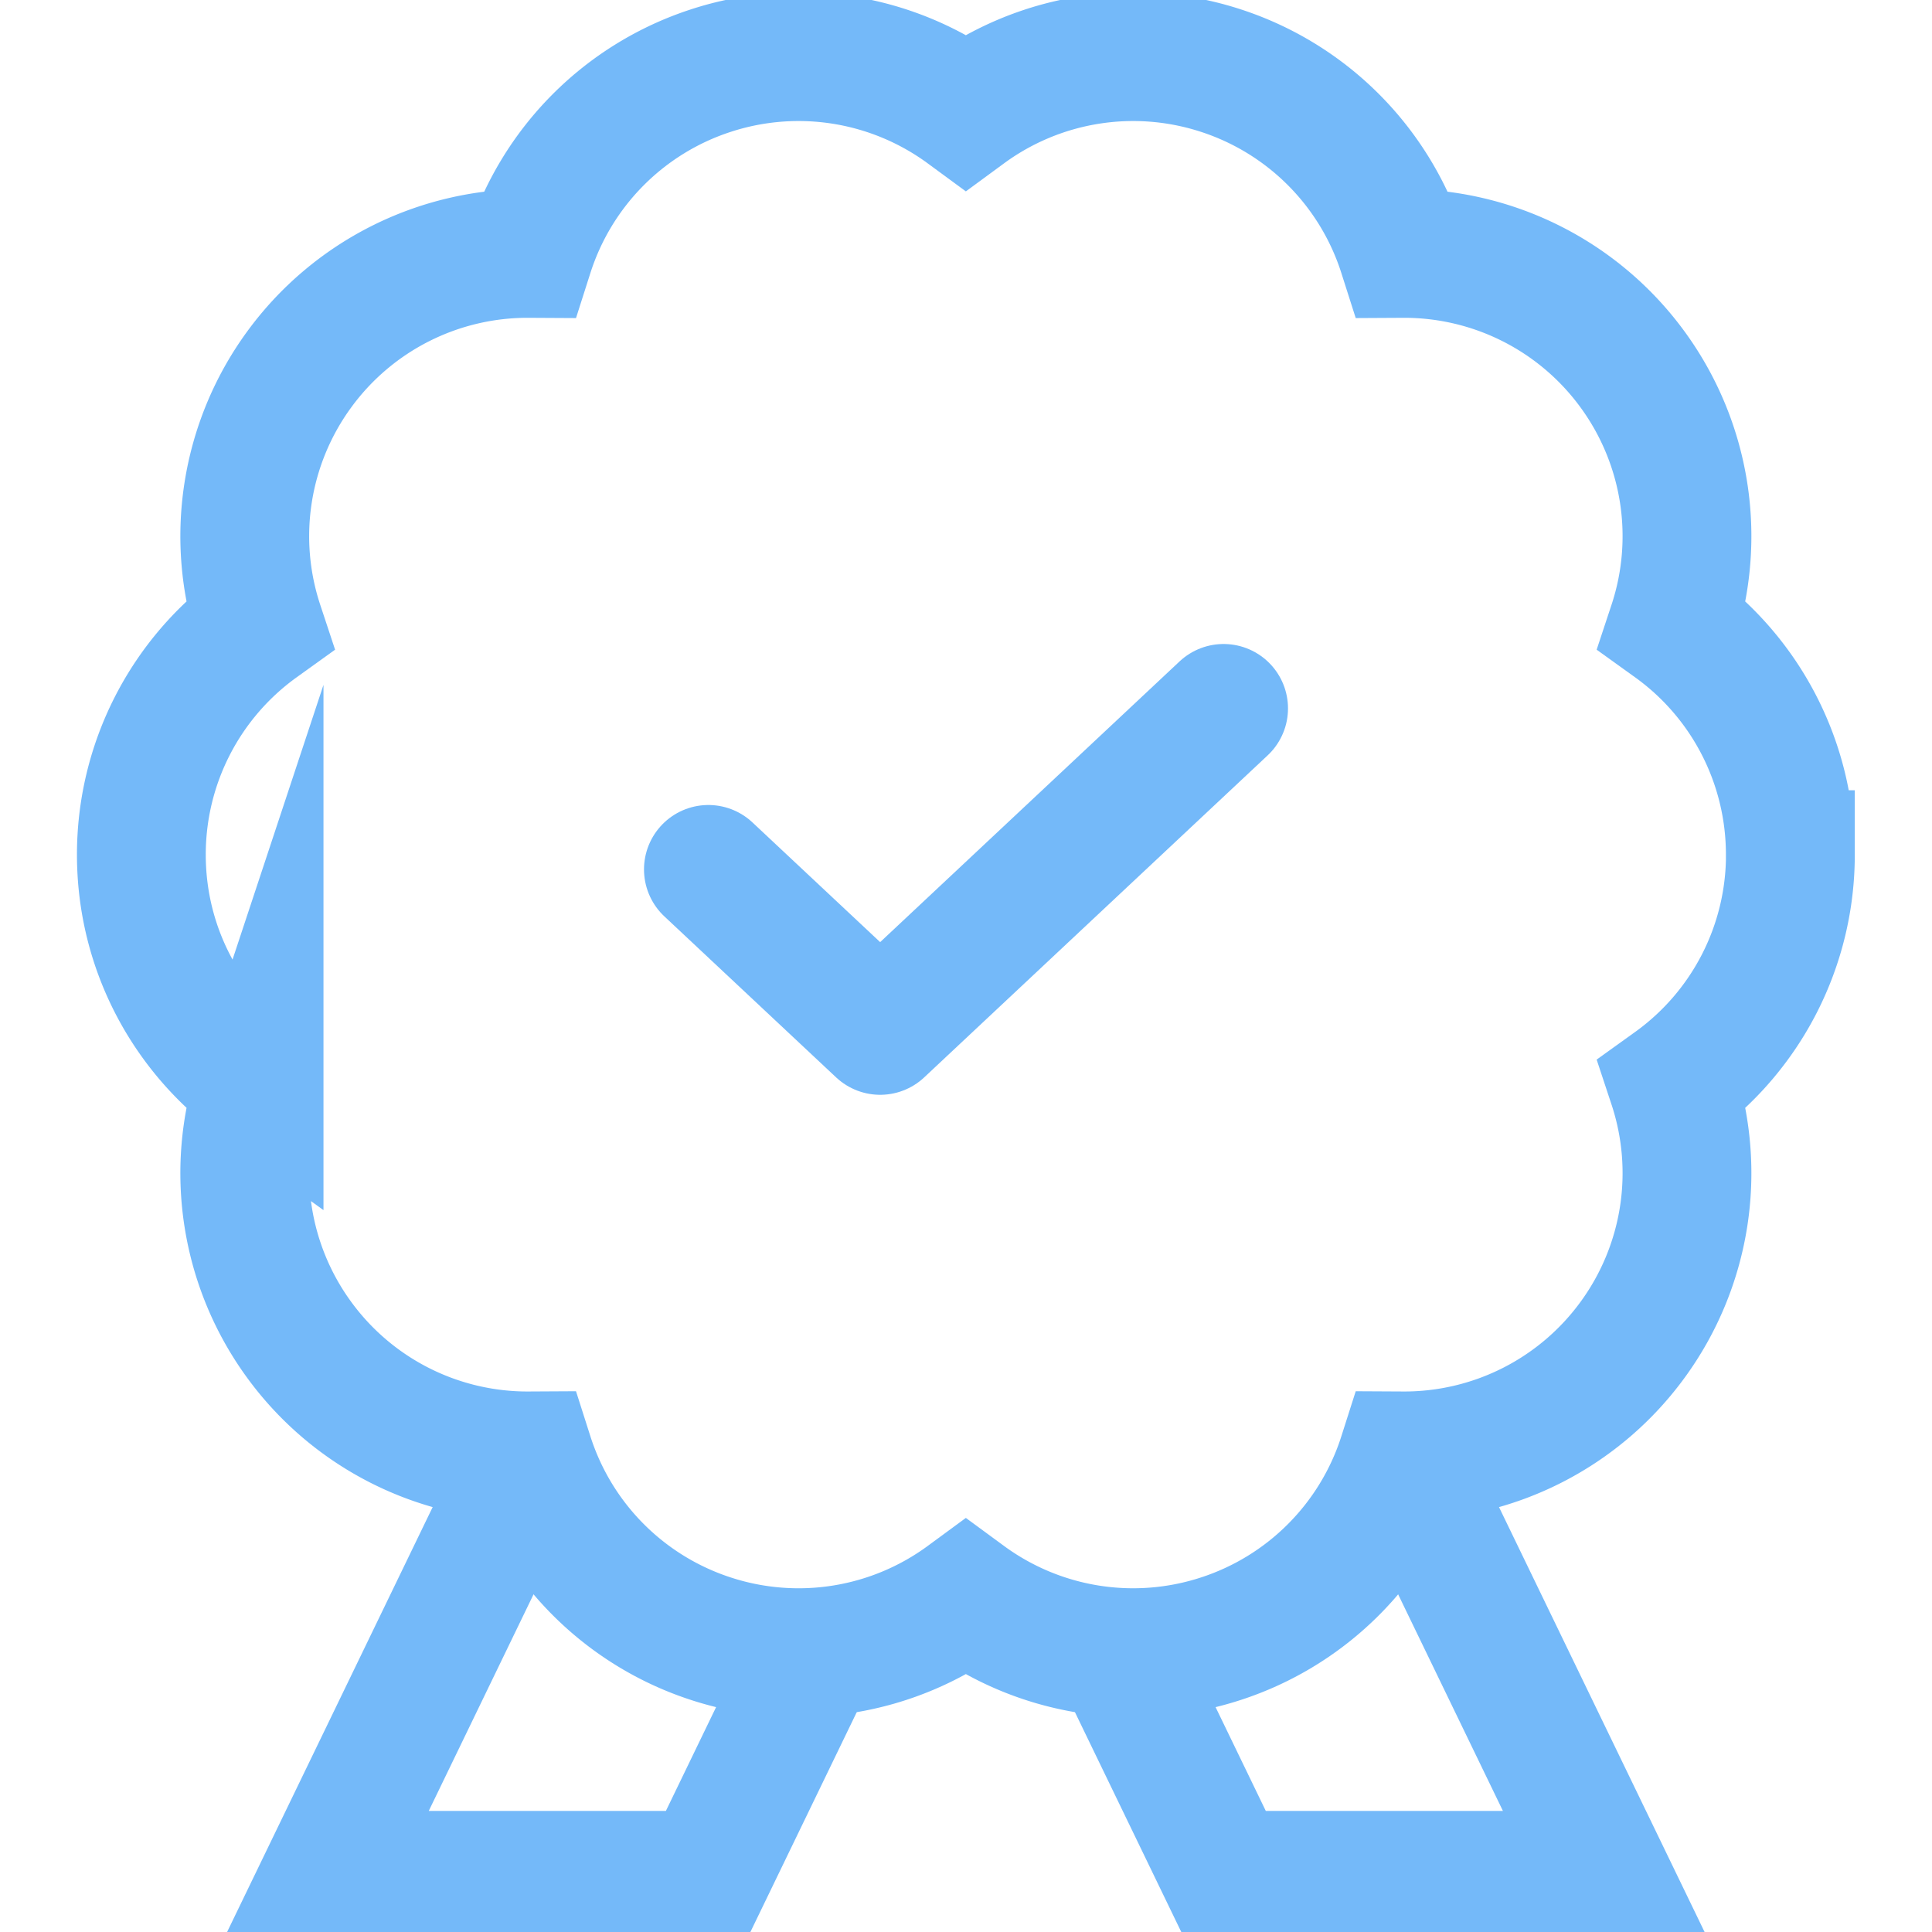 <svg width="30" height="30" fill="none" xmlns="http://www.w3.org/2000/svg"><g stroke="#74B9F9" stroke-width="2" stroke-miterlimit="10" clip-path="url(#a)"><path d="M27.8 13.271a4.388 4.388 0 0 0-1.827-3.566 4.388 4.388 0 0 0-.617-3.96 4.388 4.388 0 0 0-3.575-1.81 4.388 4.388 0 0 0-2.827-2.84 4.388 4.388 0 0 0-3.956.636 4.388 4.388 0 0 0-3.956-.636 4.388 4.388 0 0 0-2.827 2.84 4.388 4.388 0 0 0-3.575 1.81 4.388 4.388 0 0 0-.617 3.96 4.388 4.388 0 0 0-1.828 3.566c0 1.469.721 2.768 1.828 3.566a4.388 4.388 0 0 0 .617 3.96 4.387 4.387 0 0 0 3.575 1.81 4.388 4.388 0 0 0 2.827 2.84 4.387 4.387 0 0 0 3.956-.636 4.388 4.388 0 0 0 3.956.636 4.388 4.388 0 0 0 2.827-2.84 4.388 4.388 0 0 0 3.575-1.81 4.388 4.388 0 0 0 .617-3.96 4.387 4.387 0 0 0 1.828-3.566Z"/><path d="m11 13.5 2.667 2.5L19 11" stroke-linecap="round" stroke-linejoin="round"/><path d="m21.78 22.605 3.152 6.515h-5.904l-1.676-3.465M8.215 22.605 5.063 29.12h5.904l1.676-3.465"/></g><defs><clipPath id="a"><path fill="#fff" d="M0 0h30v30H0z"/></clipPath></defs></svg>